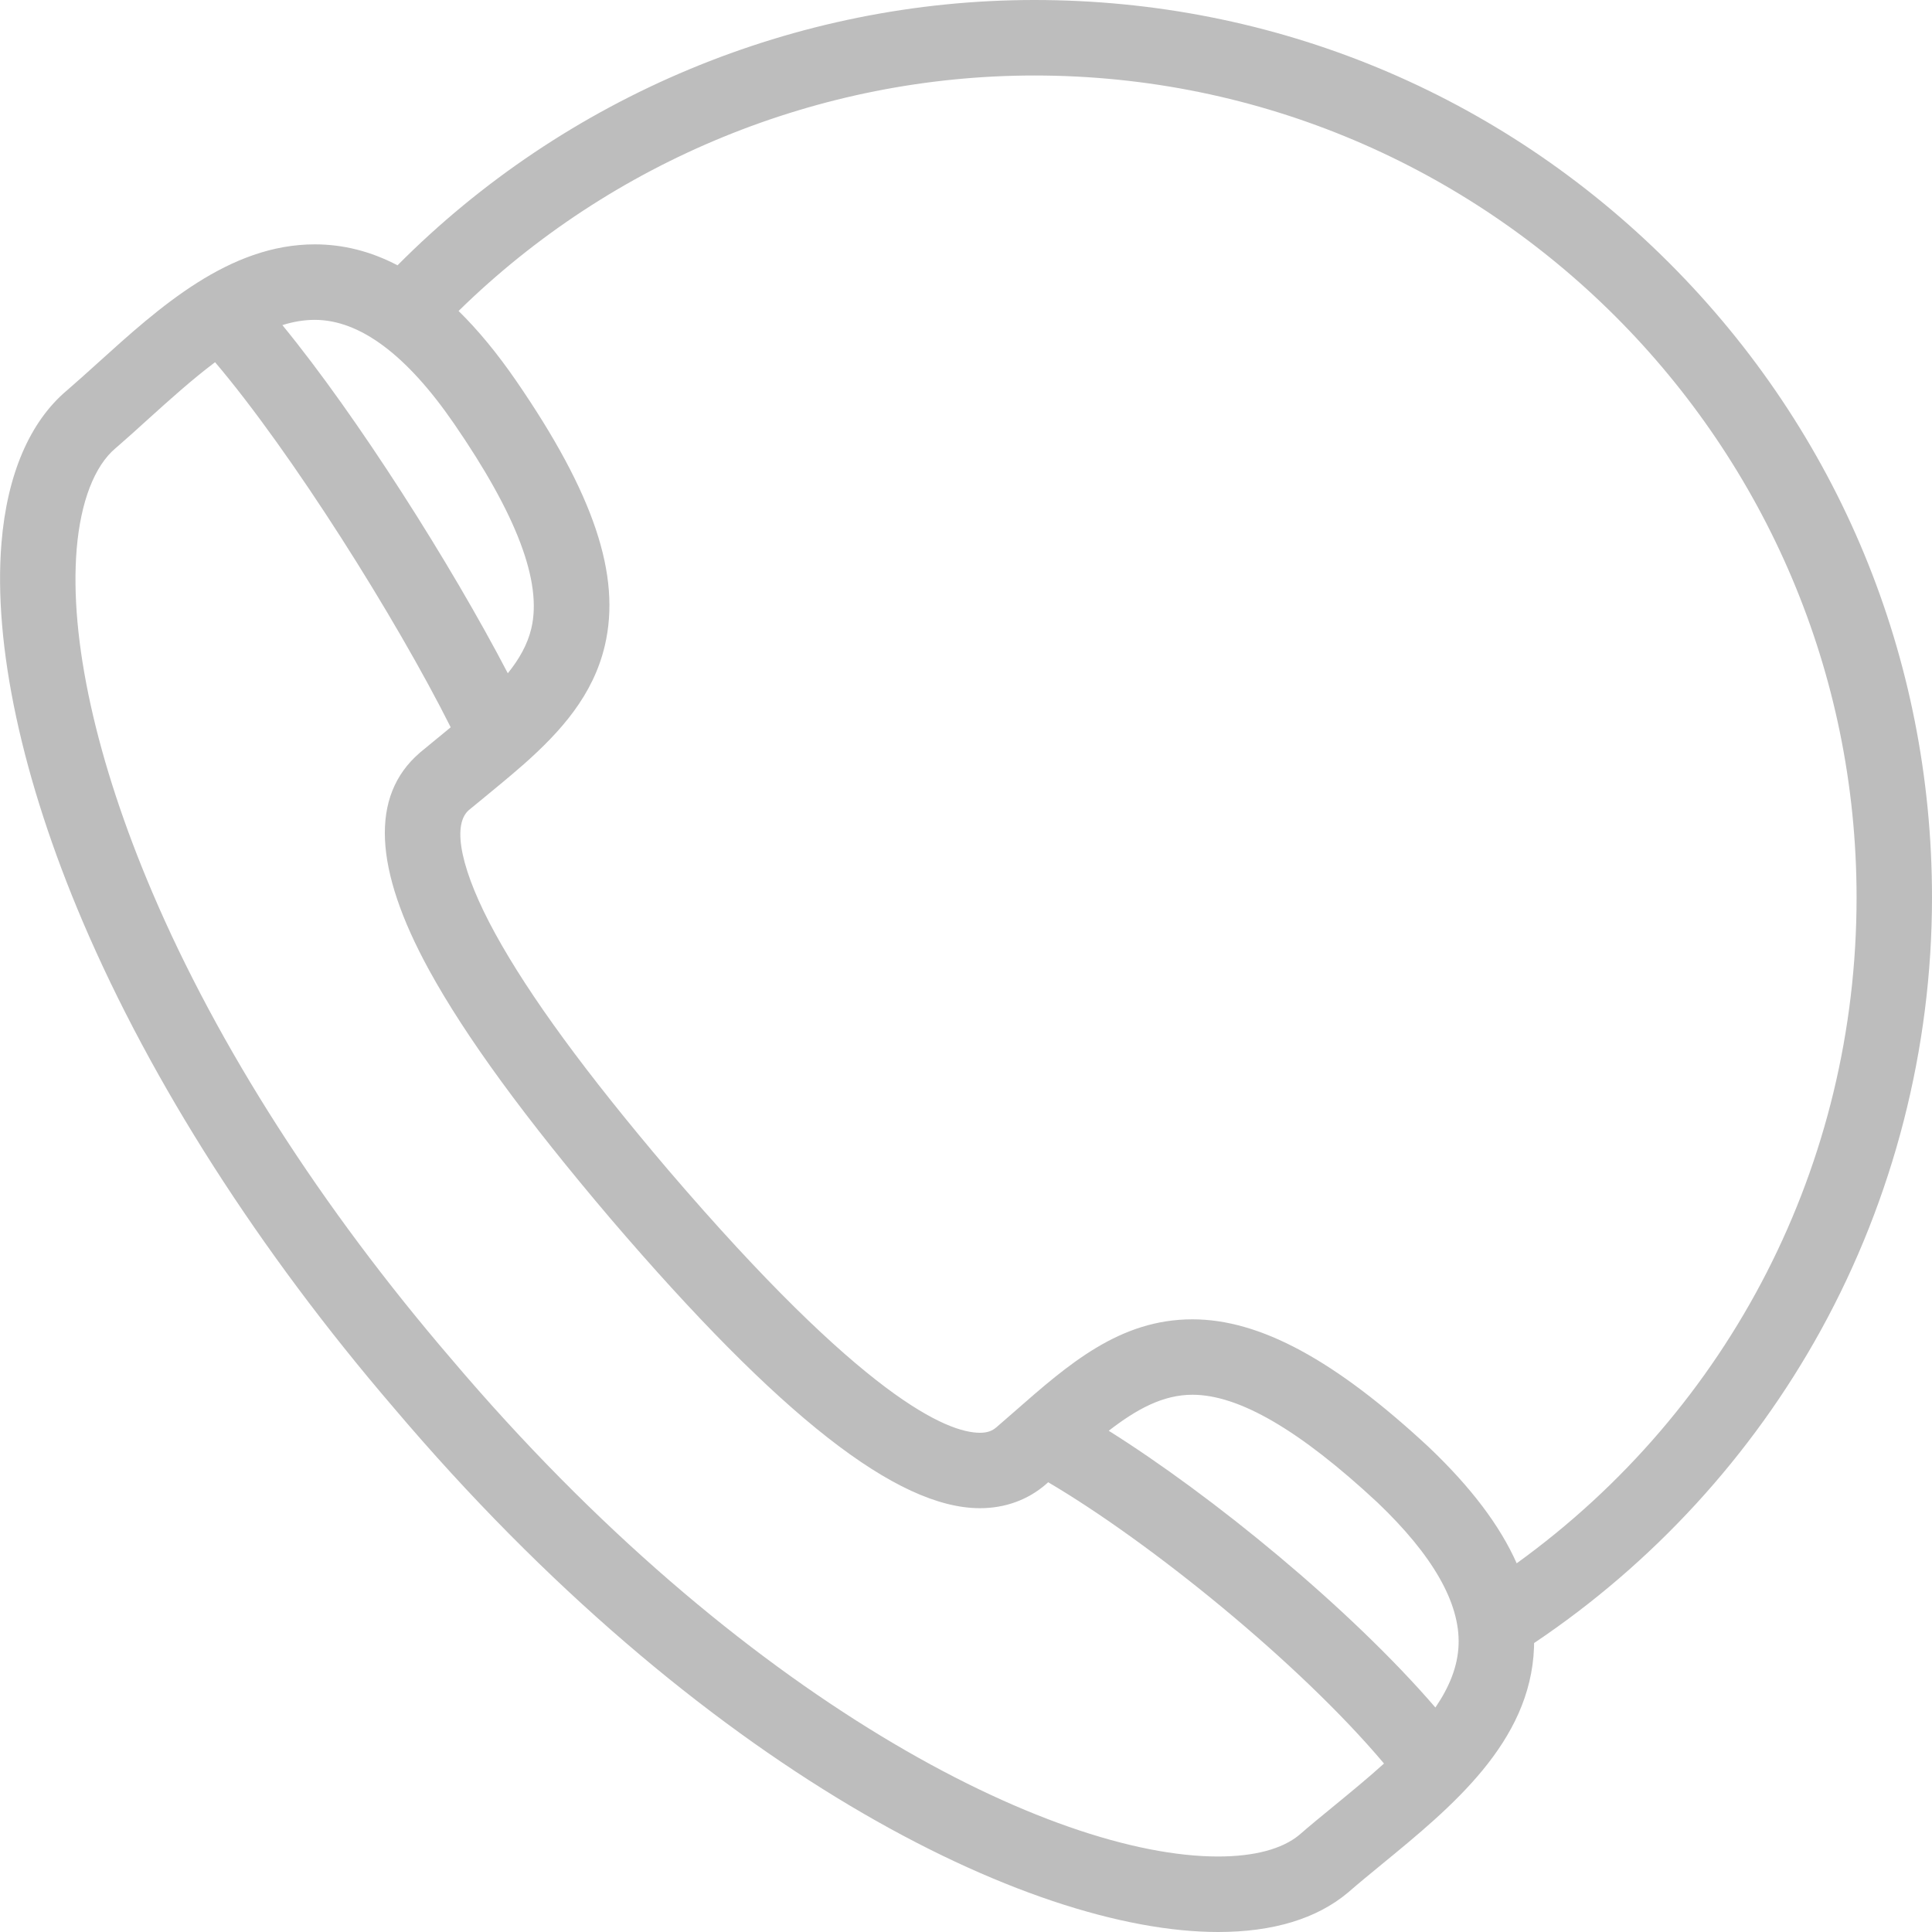 <svg width="25" height="25" viewBox="0 0 25 25" fill="none" xmlns="http://www.w3.org/2000/svg">
<path id="Vector" d="M21.599 3.402C19.405 1.208 16.489 0 13.386 0C10.296 0 7.315 1.247 5.144 3.433C4.798 3.252 4.442 3.162 4.073 3.162C2.962 3.162 2.061 3.977 1.266 4.696C1.126 4.822 0.994 4.942 0.866 5.052C0.385 5.457 0.092 6.14 0.019 7.027C-0.089 8.344 0.285 10.085 1.073 11.931C1.961 14.01 3.351 16.184 5.092 18.213C9.064 22.902 13.313 25 15.762 25C16.472 25 17.037 24.829 17.44 24.492L17.446 24.487C17.581 24.369 17.726 24.251 17.879 24.125C18.782 23.385 19.805 22.546 19.85 21.319C19.851 21.299 19.851 21.28 19.851 21.261C21.39 20.229 22.67 18.834 23.564 17.209C24.504 15.5 25 13.565 25 11.614C25 8.512 23.792 5.595 21.599 3.402ZM5.875 5.482C6.689 6.665 7.016 7.531 6.876 8.129C6.827 8.338 6.72 8.527 6.571 8.712C5.837 7.304 4.626 5.393 3.654 4.207C3.794 4.163 3.933 4.139 4.073 4.139C4.656 4.139 5.262 4.591 5.875 5.482ZM17.26 23.37C17.103 23.499 16.954 23.62 16.811 23.745C16.591 23.927 16.228 24.023 15.762 24.023C13.61 24.023 9.587 22.008 5.836 17.58C4.157 15.623 2.82 13.537 1.971 11.547C1.245 9.845 0.897 8.269 0.992 7.107C1.043 6.494 1.222 6.029 1.496 5.799L1.501 5.795C1.639 5.676 1.776 5.552 1.921 5.42C2.196 5.172 2.486 4.91 2.783 4.687C3.775 5.855 5.126 8.003 5.832 9.411C5.768 9.465 5.702 9.518 5.634 9.574C5.569 9.627 5.503 9.682 5.436 9.737L5.427 9.745C4.791 10.297 4.834 11.241 5.552 12.552C6.025 13.415 6.795 14.469 7.907 15.777C10.091 18.328 11.608 19.516 12.681 19.516C13.006 19.516 13.303 19.408 13.537 19.204C13.546 19.196 13.554 19.188 13.563 19.18C14.88 19.955 16.812 21.517 17.909 22.82C17.703 23.007 17.48 23.189 17.26 23.37ZM18.874 21.282C18.864 21.568 18.75 21.837 18.574 22.095C17.459 20.802 15.687 19.356 14.347 18.514C14.709 18.234 15.049 18.048 15.43 18.048C16.032 18.048 16.816 18.504 17.823 19.441C18.541 20.125 18.894 20.744 18.874 21.282ZM19.626 20.229C19.409 19.741 19.034 19.245 18.495 18.732L18.491 18.728C17.276 17.598 16.303 17.072 15.43 17.072C14.489 17.072 13.828 17.651 13.128 18.265C13.053 18.331 12.976 18.398 12.897 18.466C12.838 18.518 12.773 18.54 12.68 18.54C12.261 18.54 11.18 18.098 8.65 15.143C7.583 13.888 6.85 12.886 6.409 12.082C5.97 11.282 5.841 10.685 6.064 10.485C6.128 10.432 6.191 10.381 6.253 10.33C6.425 10.188 6.596 10.049 6.757 9.907C6.761 9.904 6.764 9.901 6.768 9.898C7.264 9.46 7.677 8.992 7.827 8.352C8.039 7.446 7.685 6.39 6.68 4.929C6.435 4.573 6.187 4.272 5.934 4.024C7.914 2.082 10.602 0.977 13.386 0.977C19.252 0.977 24.024 5.748 24.024 11.614C24.024 15.057 22.392 18.231 19.626 20.229Z" fill="#BDBDBD"/>
</svg>
